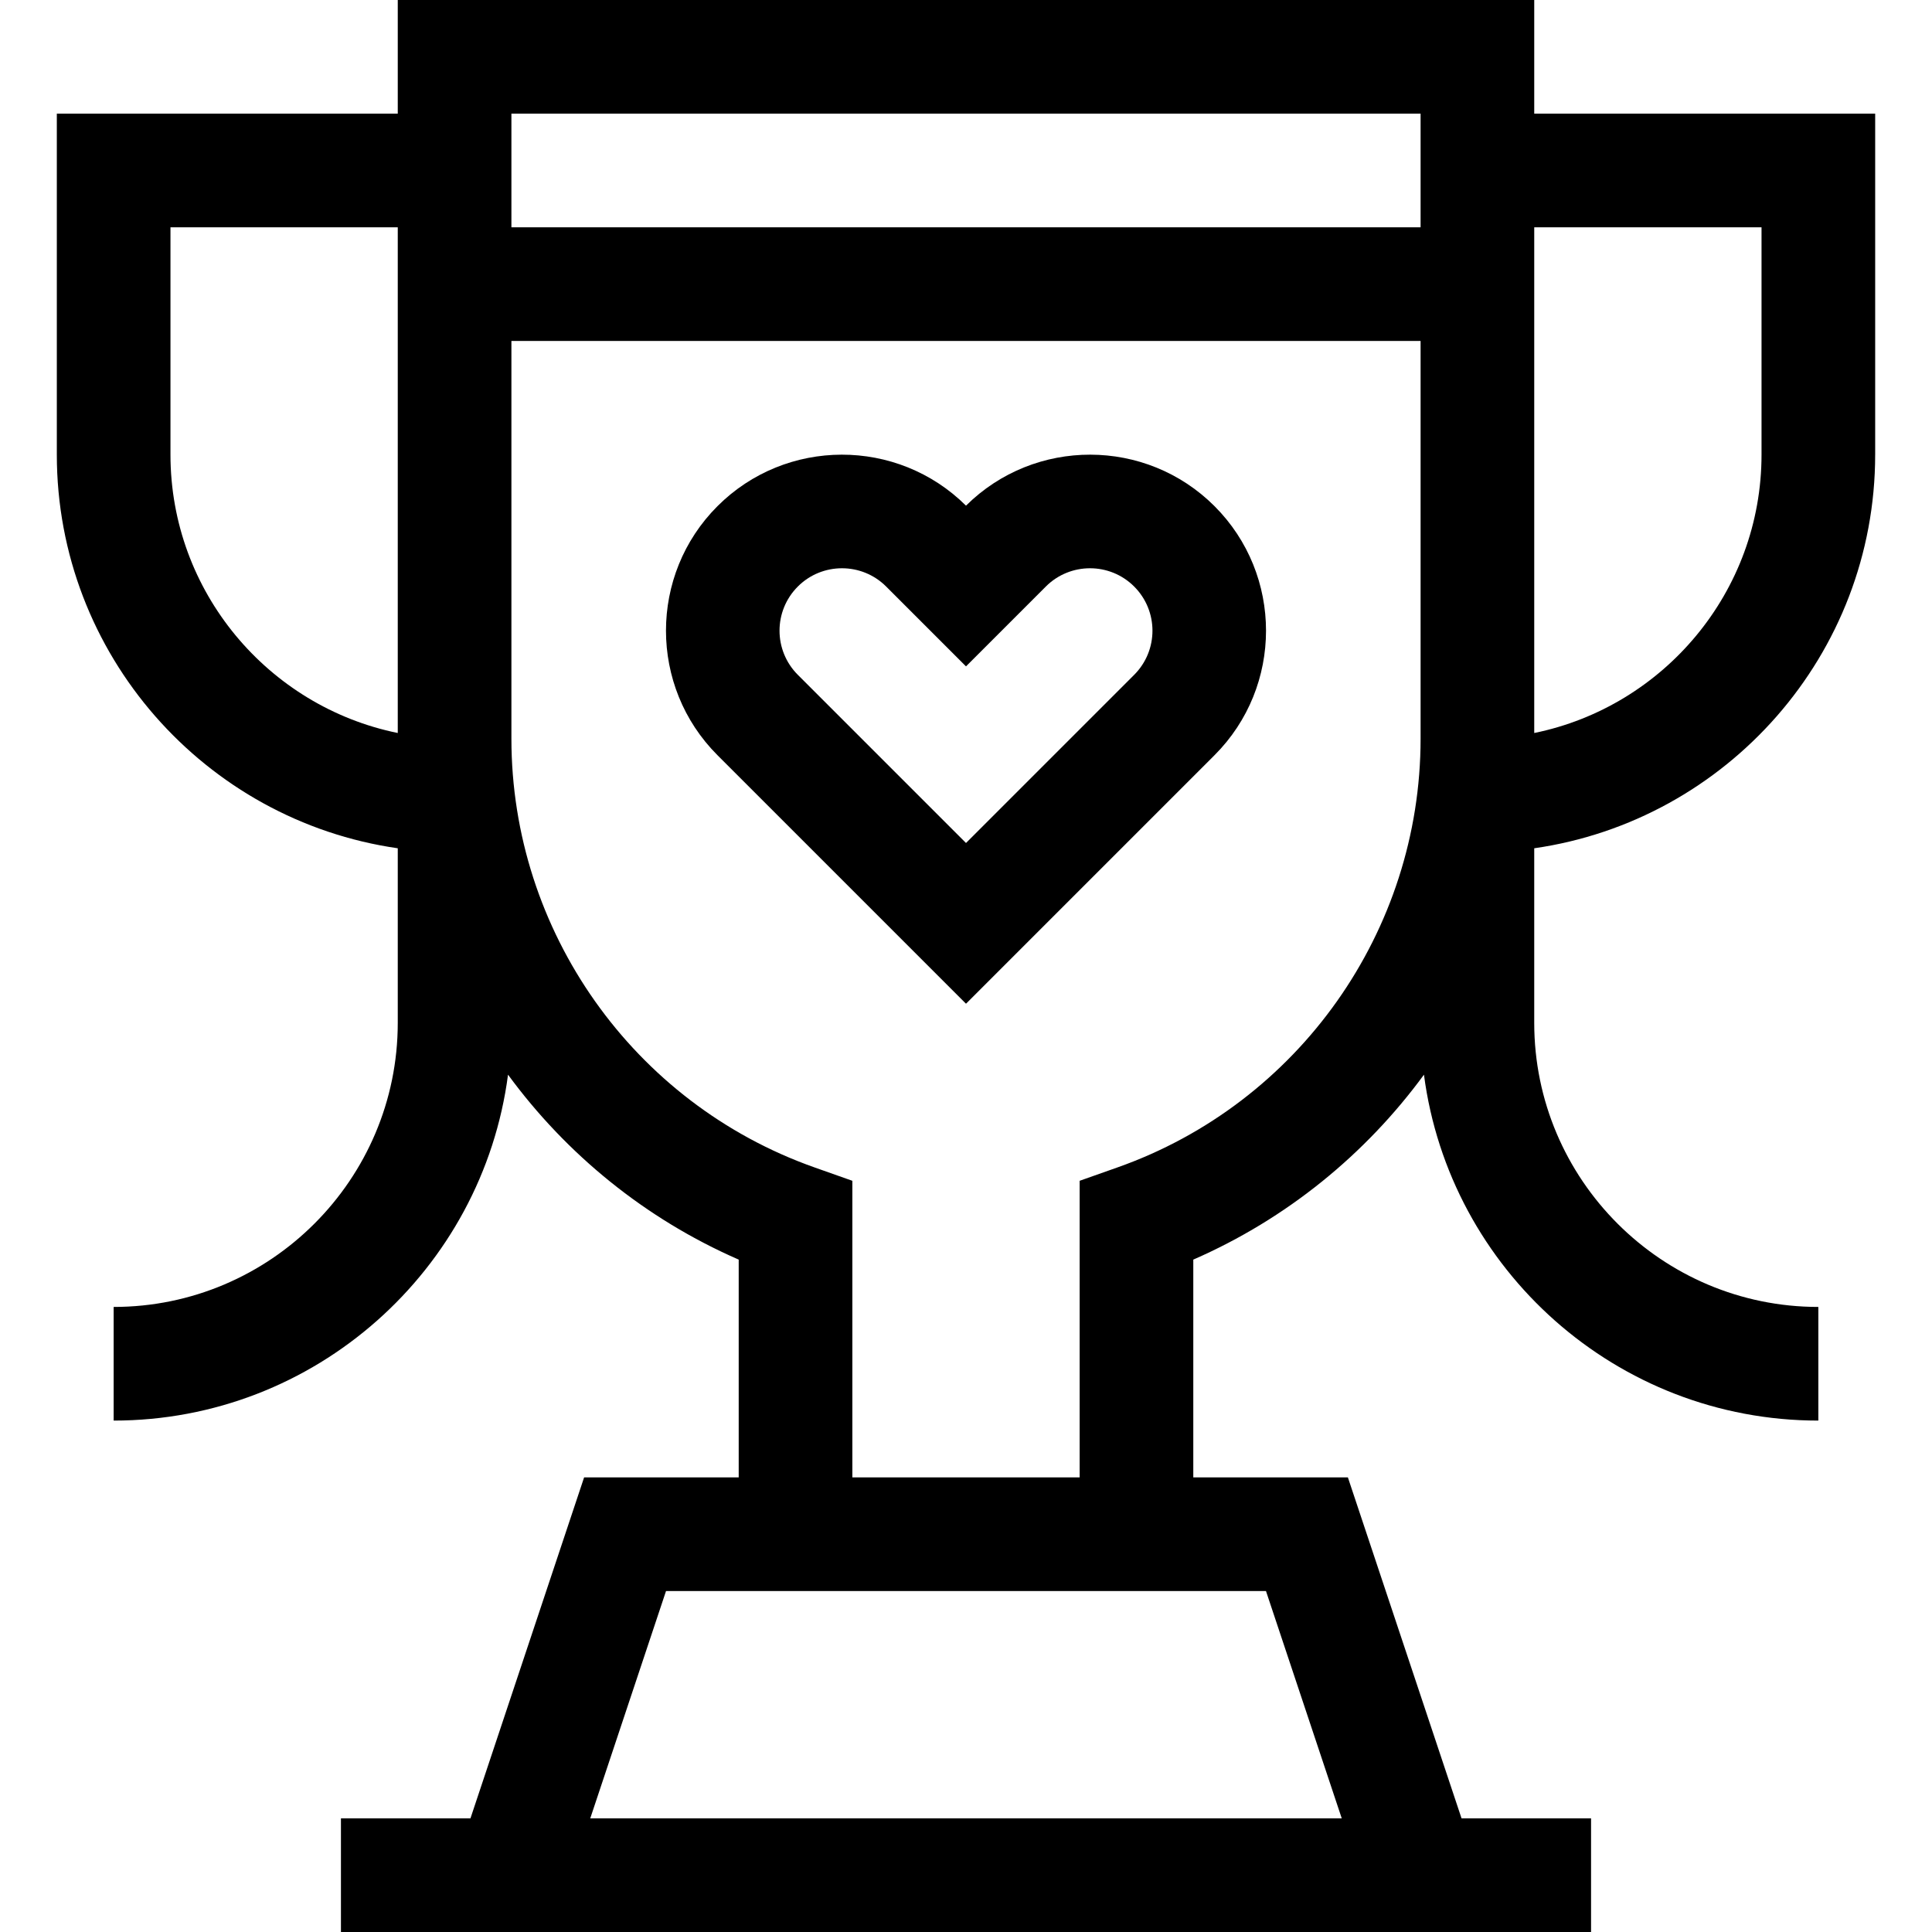<svg id="Capa_1" enable-background="new 0 0 510 510" height="512" viewBox="0 0 510 510" width="512" xmlns="http://www.w3.org/2000/svg"><g><path d="m255 133.481c-18.134-17.991-47.525-17.948-65.605.134-18.124 18.124-18.124 47.613 0 65.737l65.605 65.604 65.604-65.604c18.124-18.124 18.124-47.613 0-65.737-18.08-18.082-47.471-18.125-65.604-.134zm44.392 44.659-44.392 44.39-44.392-44.391c-6.442-6.442-6.442-16.869 0-23.312 6.427-6.427 16.885-6.428 23.312 0l21.08 21.08 21.079-21.079c6.428-6.428 16.885-6.428 23.312 0 6.443 6.442 6.443 16.869.001 23.312z"/><path d="m495 120v-90h-90v-30h-300v30h-90v90c0 52.805 39.184 96.623 90 103.924v46.076c0 41.355-33.645 75-75 75v30c53.259 0 97.38-39.858 104.107-91.311 15.397 21.002 36.223 38.048 60.893 48.817v57.494h-40.811l-30 90h-34.189v30h330v-30h-34.189l-30-90h-40.811v-57.494c24.67-10.77 45.495-27.815 60.892-48.817 6.728 51.453 50.849 91.311 104.108 91.311v-30c-41.355 0-75-33.645-75-75v-46.076c50.816-7.301 90-51.119 90-103.924zm-30-60v60c0 36.219-25.81 66.523-60 73.493 0-21.677 0-112.71 0-133.493zm-90-30v30h-240v-30zm-330 90v-60h60v133.493c-34.19-6.97-60-37.274-60-73.493zm289.189 300 20 60h-198.378l20-60zm-39.188-111.835-10.001 3.535v78.3h-60v-78.3l-10.001-3.535c-47.85-16.914-79.999-62.392-79.999-113.165 0-21.413 0-83.633 0-105h240v105c0 50.773-32.149 96.251-79.999 113.165z"/></g></svg>